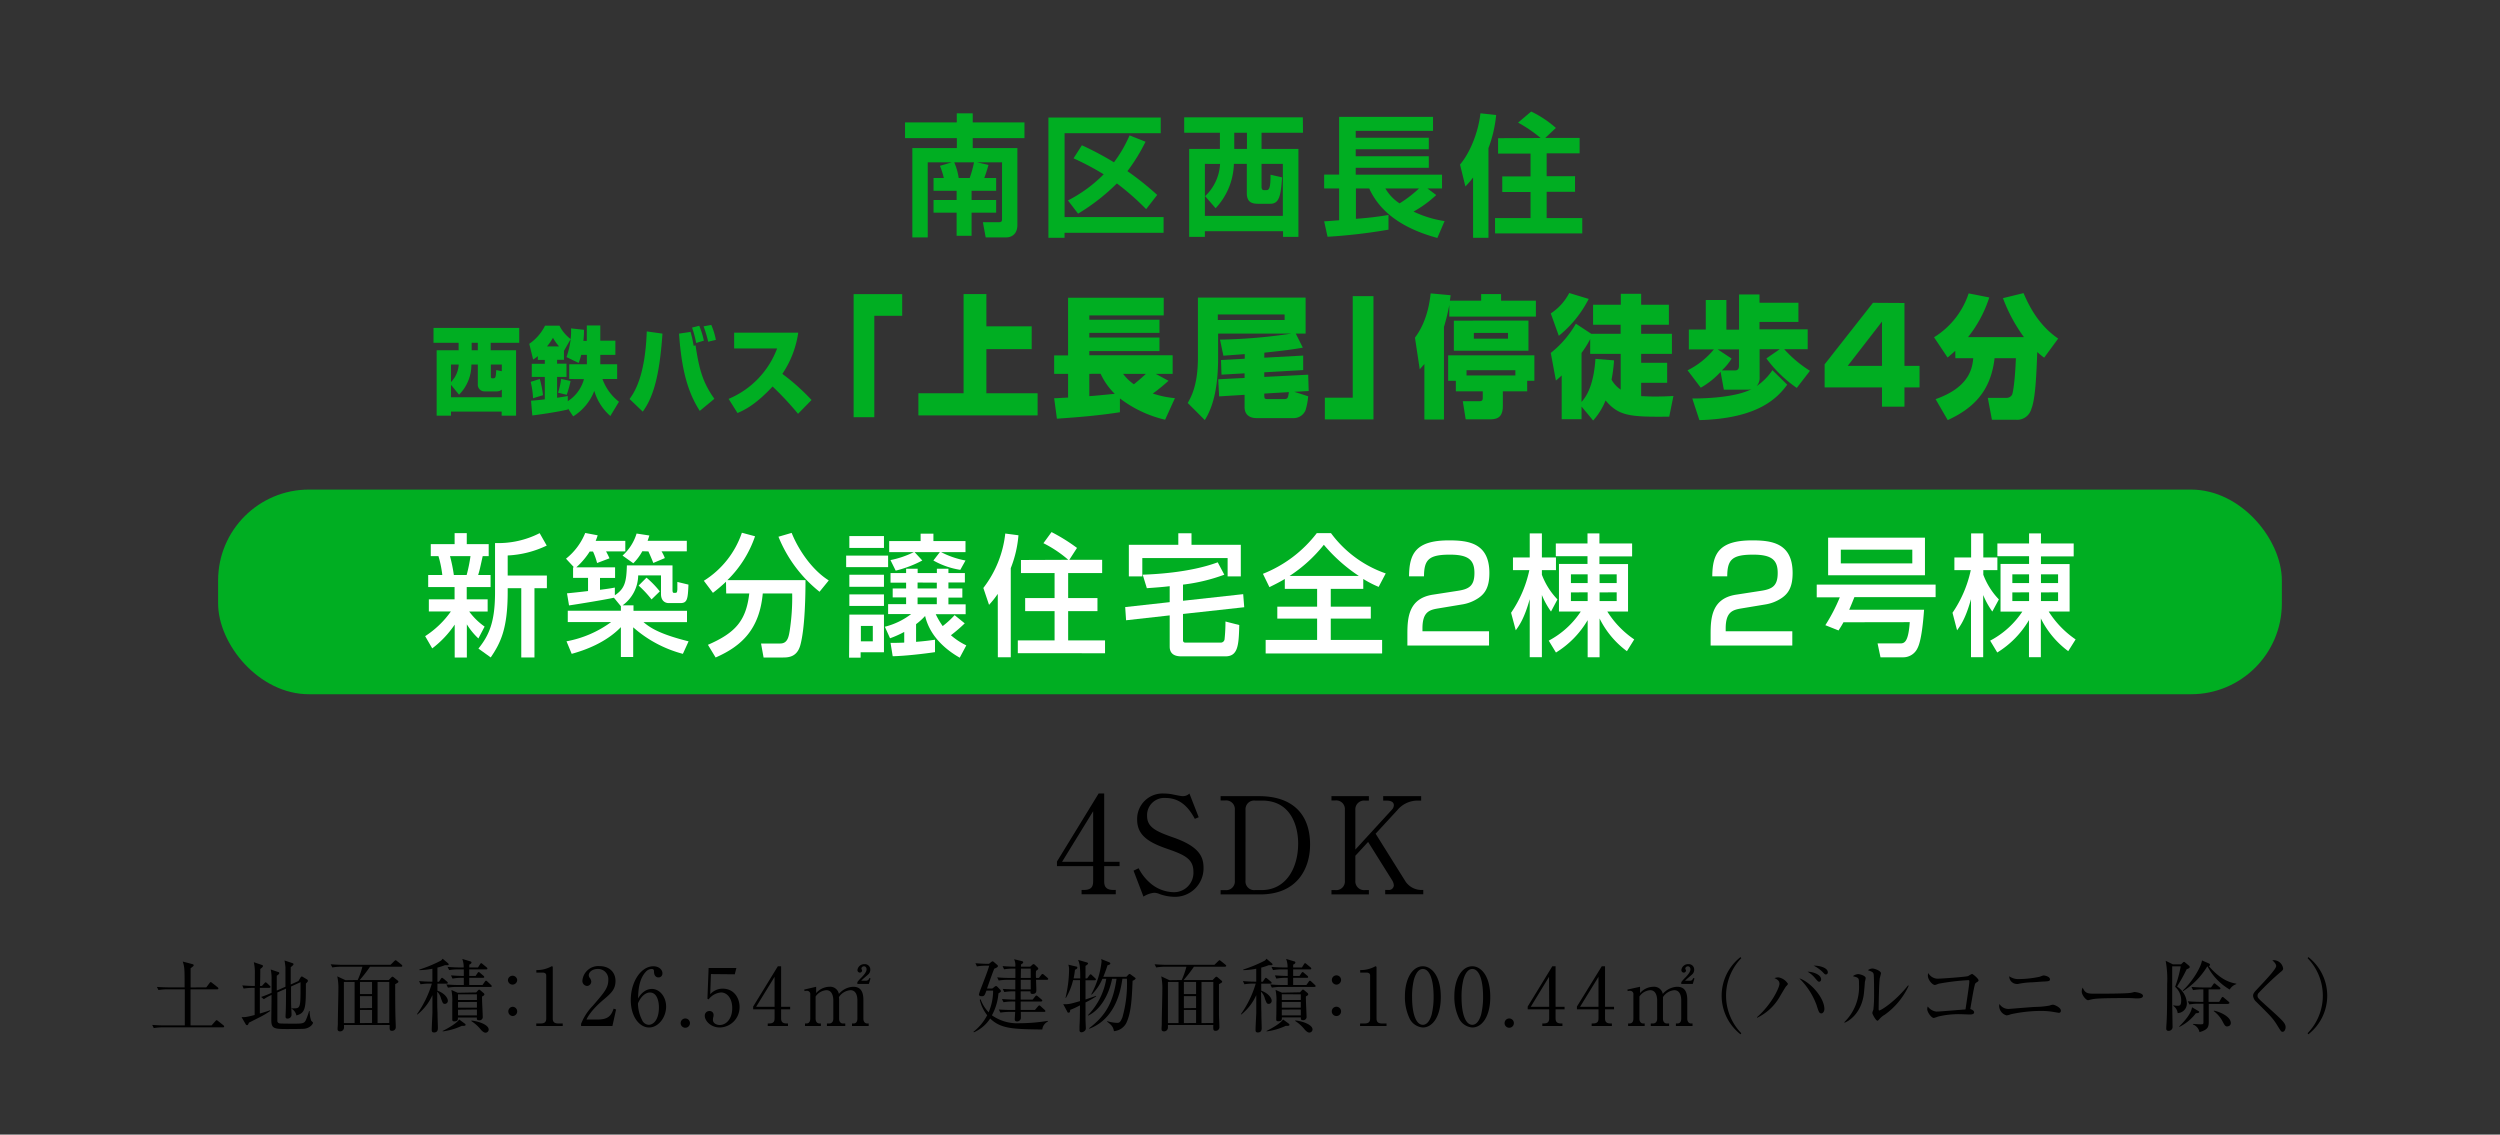 <svg xmlns="http://www.w3.org/2000/svg" width="650" height="295" viewBox="0 0 650 295"><rect x="0" y="0" width="650" height="295" fill="#333333" stroke="none"/><defs><style>.cls-1{fill:#00ae22;}.cls-2{fill:#fff;}</style></defs><title>joho_matome</title><g id="レイヤー_3" data-name="レイヤー 3"><path class="cls-1" d="M112.71,85.26H135v3.86h-7.42v1.95h6.6v17h-3.75v-1.06H117.26v1.06h-3.73v-17h5.71V89.12h-6.53Zm4.55,14.79v3.24h13.21v-2a2,2,0,0,1-1.27.47h-3.27a1.74,1.74,0,0,1-1.7-1.88V94.78h-1.67a11,11,0,0,1-3.21,7.84Zm0-5.27v4.55a7,7,0,0,0,2-4.55Zm5.37-5.66v1.95h1.6V89.12Zm7.84,7.39V94.78h-2.85v2.85c0,.49,0,.74.4.74.76,0,.9,0,1-2.15Z"/><path class="cls-1" d="M147.66,106.19v.27c-2.59.66-8,1.41-9.26,1.56l-.33-3.84c1-.07,1.93-.15,3.58-.35V98h-3.39V94.58h3.39v-1h-1.82v-1a6.15,6.15,0,0,1-1.22.89l-1-4.08a12.33,12.33,0,0,0,4.1-4.72h3.75a9.79,9.79,0,0,0,2.9,3.48,15.63,15.63,0,0,0,.11-2.77l3.37.37c0,.72,0,1.41-.16,2.87h.89V84.62h3.51v3.95H160v3.69h-3.92v1.66c0,.32,0,.59,0,.79h4.38v3.83h-3.82a13,13,0,0,0,4.29,5.91l-2.24,3.71a13.8,13.8,0,0,1-4.17-6.53,13.6,13.6,0,0,1-5.49,6.63Zm-7.31-7.65a27,27,0,0,1,.83,4.21l-2.59.79a21.48,21.48,0,0,0-.62-4.26Zm5-8.48a13.35,13.35,0,0,1-1.58-2.23,15,15,0,0,1-1.55,2.23ZM148,98.54V94.71h4.59c0-.27,0-.37,0-.57V92.26h-1.48a15.86,15.86,0,0,1-.66,2.1l-3.16-1.51a21.57,21.57,0,0,0,1.09-4.7l-1.75,3.07v2.33h-1.79v1h2.45V98h-2.45v5.42c1.37-.2,2-.32,2.78-.45l0,1.34a9.81,9.81,0,0,0,4.21-5.74Zm.35.52a28.46,28.46,0,0,1-1,3.59l-2.26-.55a17.63,17.63,0,0,0,.8-3.58Z"/><path class="cls-1" d="M163.69,103.74c1.1-1.56,4.05-5.59,4.47-17.57l4.08.57c-.8,11.73-2.59,16.75-5.12,20.29ZM179.54,86.3a28.51,28.51,0,0,1,.8,3.61l.5-.12c.92,6.08,1.83,9.62,4.9,13.9l-3.8,3.14c-2.89-4.5-4.71-10.09-5.39-20.09ZM181,89.17a27.44,27.44,0,0,0-1.06-4l1.86-.47A20.13,20.13,0,0,1,183,88.57Zm3.13-.32a31.79,31.79,0,0,0-1.2-4l2-.37a18.27,18.27,0,0,1,1.2,3.89Z"/><path class="cls-1" d="M189.44,103.71A22.91,22.91,0,0,0,202.05,90.6H190.88V86.5h16.66a25.72,25.72,0,0,1-4.13,10.71A55.32,55.32,0,0,1,211,104l-3.51,3.59a79.22,79.22,0,0,0-6.62-7.1c-4.52,4.87-7.47,6.18-9.12,6.9Z"/><path class="cls-1" d="M234.57,82.1h-7.25v26.37h-5.38v-32h12.63Z"/><path class="cls-1" d="M256.46,76.45v8.39h11.78v5.93H256.46v11.47h13.32V108h-31v-5.75h11.75V76.45Z"/><path class="cls-1" d="M274.08,103.54c.88,0,2.48-.14,3.62-.17V97.2h-3.62V92.41h3.62v-15h24.87V82H283.22v1.13h18.24v3.42H283.22v1.2h18.24v3.52H283.22v1.1h21.67V97.2h-4.41L303.81,99a45.84,45.84,0,0,1-4.08,3.32,25.45,25.45,0,0,0,5.75,1.2l-2.55,5.61a30.93,30.93,0,0,1-11.75-5.54v3.59c-5.45.86-10.9,1.3-16.38,1.68Zm9.14-6.34V103c1.47-.1,3.56-.3,6.62-.61a17.43,17.43,0,0,1-3.68-5.21Zm8.78,0a12,12,0,0,0,2.81,2.71c.65-.51,2.08-1.71,3.13-2.71Z"/><path class="cls-1" d="M328.71,93l10.12-.55v3.77l-10.12.58V98l11.42-.58.13,4.24-3.75.21,3.62,1.16a18,18,0,0,1-.68,3.6,3.35,3.35,0,0,1-3,2.08h-9.72c-2.16,0-3.14-1.19-3.14-2.84v-3.22l-6.62.41-.23-4.45,6.85-.34V97.07l-6,.34-.13-3.8,6.17-.34v-1.2l-5.55.41-.88-4.18a138.32,138.32,0,0,0,18.61-1.57h-19.1v6.19c0,7-1,12.37-3.46,16.3l-4.44-4.45c.88-1.54,2.65-4.62,2.65-11.81V77.38h28v9.35H336.9l1.83,3.66c-2.48.45-5.09.79-10,1.3ZM334,81.76H316.63V83.2H334Zm-.1,22c1,0,1-.47,1.21-1.81l-6.4.38c0,1.26,0,1.43.85,1.43Z"/><path class="cls-1" d="M357.1,109.05H344.46V103.4h7.25V77h5.39Z"/><path class="cls-1" d="M370.34,94.64c-.49.58-.68.78-1.21,1.37l-1.24-8.22c3.1-4.14,3.82-9.08,4.08-11.51l5.19.48c0,.21-.16,1.17-.19,1.41h8.13V76.45h5.18v1.72h9.05v4.14H376.81v-3A52.81,52.81,0,0,1,375.43,85v24.07h-5.09ZM397.07,99v2.74h-6.33v3.83c0,3.26-1.83,3.46-3.59,3.46h-6.07l-.75-4.72h4.37c.69,0,.82-.35.82-.89v-1.68h-7V99h-2V92.38h22.42V99Zm.33-15.65v7.84H378V83.37ZM394,96.25h-12.7v1.37H394ZM383.2,86.56v1.5h8.88v-1.5Z"/><path class="cls-1" d="M403.2,81.49A14.09,14.09,0,0,0,408,76.18l5.06,1.54a29.48,29.48,0,0,1-7.77,9.59Zm8,24.21V109h-5.16V97.62c-.58.54-.91.82-1.5,1.33l-1.34-7.19a26.28,26.28,0,0,0,6.53-7.6l4,2.63h7.63V84.43H414.2v-5.2h7.21V76.39h5.29v2.84h7.21v5.2H426.7v2.36h8V92h-8v2.33h6.76v5.2H426.7V103c.65,0,1.8.1,3.53.1,2.09,0,3.49-.07,4.86-.14L434,108.33c-10.31.11-13.12-.17-16.55-4.21a17.56,17.56,0,0,1-3.23,5.21Zm8.45-12a38,38,0,0,1-.65,5,7.55,7.55,0,0,0,2.38,2.6V92h-7.93V88.16a25.72,25.72,0,0,1-2.25,3.6V104.5c1.21-1.37,3.13-4.08,3.62-11.2Z"/><path class="cls-1" d="M440,103.61c2.09,0,10.81-.07,15.41-2.43a3.21,3.21,0,0,1-1,.13H448.2l-.85-4.62a21,21,0,0,1-5.15,4.11l-3.43-4.52a21,21,0,0,0,6.85-5.44H439.1V85.67h4.4V78h5.36v7.71h3.29V76.56h5.32v2.15h10.12v5H457.47v1.92H470v5.17h-6.1a31.45,31.45,0,0,0,6.69,5.61l-3.43,4.45a33.6,33.6,0,0,1-7.9-7.67l3.46-2.39h-5.22V98a3.23,3.23,0,0,1-.78,2.39,15.23,15.23,0,0,0,4.11-4.14l3.85,3.77c-2.41,3.22-7.24,8.8-22.84,9.21Zm10.22-10.38a15.16,15.16,0,0,1-2.55,3.08h3.46c1,0,1-.92,1-1.23V90.84H446.6Z"/><path class="cls-1" d="M495.16,78.78V95.12h3.92v5.61h-3.92v5h-5.84v-5H474.4v-6l12.57-16Zm-5.84,4.83-8.91,11.51h8.91Z"/><path class="cls-1" d="M508.37,91.21c-.78.72-1.27,1.13-2,1.75l-3.52-5.27a21.18,21.18,0,0,0,9-11.41l5.36,1.06a32.33,32.33,0,0,1-5.52,10.31h14.53a42,42,0,0,1-5.45-10.13l5.35-1.31c1.73,4.08,4.31,8.6,9,11.82L531.48,93a22.66,22.66,0,0,1-1.79-1.47c-.23,5.82-.46,12.15-1.54,14.79a3.84,3.84,0,0,1-4.14,2.81H517.9l-1.07-5.69h4.83a1.64,1.64,0,0,0,1.47-.79c.26-.54.78-3.63,1-9.51h-5.54c-1,8.59-5.49,13-12.18,16.09l-3.16-5.45c8.55-3,9.56-7.8,9.79-10.64h-4.64Z"/><rect class="cls-1" x="56.71" y="127.29" width="536.57" height="53.21" rx="23.62"/><path class="cls-1" d="M247.48,42.2h-6.27V61.73h-4V38.49h11.57V35.91H235.31V31.83h13.45V29.46h4.15v2.37h13.45v4.08H252.91v2.58h11.61v20c0,2.58-1.75,3.23-2.84,3.23h-5.4l-.73-3.95h4.22c.56,0,.76-.27.76-.68V42.2H254l3,.68c-.2.76-.63,2.2-1.09,3.4H259v3.33h-6.39V52H259v3.3h-6.39v6h-3.89v-6h-6V52h6V49.61h-6V46.28h2.67a20.39,20.39,0,0,0-1-3.16Zm4.64,4.08a27.24,27.24,0,0,0,1.12-4.08H248.1a16,16,0,0,1,1.16,4.08Z"/><path class="cls-1" d="M272.59,30.56h29.2v4.08h-25v21.8h25.74v4.09H276.78v1.3h-4.19Zm5.08,21.56a36.6,36.6,0,0,0,9.29-6.8,68.56,68.56,0,0,0-7.84-4.15l2.17-3.4a81.65,81.65,0,0,1,8.34,4.43,34,34,0,0,0,4.06-7l4.15,1.65a47.33,47.33,0,0,1-4.71,7.65,77,77,0,0,1,7.74,6.18L298,54.38a67.73,67.73,0,0,0-7.61-6.69,52.49,52.49,0,0,1-10.09,7.86Z"/><path class="cls-1" d="M338.78,34.51H328v4.22h9.59V61.59h-4V60.12H313.27v1.47h-4.09V38.73h8V34.51h-9.29v-4h30.85Zm-25.51,8.1V56.13h20.27V42.61H328v6c0,.44.19.82.56.82h.72c.73,0,1.06-.58,1.06-4l3,.68c-.33,5.09-.86,6.87-3.07,6.87h-3.1c-1.51,0-3-.27-3-2.75V42.61h-3.36a17.53,17.53,0,0,1-4.75,11.53L313.33,51a12.41,12.41,0,0,0,3.89-8.37Zm7.64-8.1v4.22h3.3V34.51Z"/><path class="cls-1" d="M344.28,57.54c.56,0,3.3-.24,3.89-.27V49h-3.89V45.39h3.89v-15h24.42v3.64h-20.1v1.78h19v3h-19v1.82h19v3h-19v1.79h22.44V49h-3.79l2.28,1.71a29.79,29.79,0,0,1-5.9,4.3,28.3,28.3,0,0,0,8.07,2.47l-1.88,4.39C366.86,60,359.38,56.48,356,49h-3.46v7.89a84.26,84.26,0,0,0,8.47-1v3.82a143.81,143.81,0,0,1-15.85,1.85ZM360.2,49a11.48,11.48,0,0,0,3.69,3.88A31.68,31.68,0,0,0,368.94,49Z"/><path class="cls-1" d="M383,46.14a20.22,20.22,0,0,1-2,2.34l-1.39-5.7c2.61-3.06,4.75-8.38,5.31-13.32l4.08.44a33.47,33.47,0,0,1-2,8.62V61.83h-4Zm17.57-10.26a35.57,35.57,0,0,0-5.87-4L398.11,29a27.88,27.88,0,0,1,6.42,4.26l-2.77,2.61h8.94v4h-8.57v5.94h7.38v4.05h-7.38v6.83h9.26v4H388.71v-4h9.23V49.92h-7.35V45.87h7.35V39.93H389.5v-4Z"/><path d="M285.65,206.3h1.44v17.77h4v1.12h-4v4.06c0,1.54.77,2.14,2.45,2.14h.56v1.12h-8.89v-1.12h.56c1.64,0,2.45-.56,2.45-2.14v-4.06h-9.41V224Zm-1.43,4.62-8.08,13.15h8.08Z"/><path d="M305.28,233.17a11.76,11.76,0,0,1-3.74-.7,3.85,3.85,0,0,0-1.44-.35,6.24,6.24,0,0,0-2.8,1l-2.58-6.75,1.32-.63a12.51,12.51,0,0,0,2.77,3.64,9.62,9.62,0,0,0,6.3,2.59,5.05,5.05,0,0,0,5.18-5.29c0-3.22-2.07-4.34-6.51-5.88-4.94-1.68-8.12-3.49-8.12-7.69a6.6,6.6,0,0,1,7-6.79,11.54,11.54,0,0,1,2.49.28c.38.07,1.82.38,2.1.38a2.44,2.44,0,0,0,2-.66l2.41,6.16-1,.42c-1.12-2-3.15-5.43-7.63-5.43a4.47,4.47,0,0,0-4.79,4.62c0,2.91,2.1,4,6.68,5.6,6.68,2.31,8,4.9,8,7.94A7.41,7.41,0,0,1,305.28,233.17Z"/><path d="M317.36,207h10c8.18,0,13.26,4.2,13.26,12.6,0,6-3.15,12.95-13,12.95H317.36v-1.12h1.18a2.26,2.26,0,0,0,2.52-2.42V210.53a2.26,2.26,0,0,0-2.52-2.41h-1.18Zm6.47,22a2.25,2.25,0,0,0,2.48,2.42H328c6.33,0,9.52-5.67,9.52-12.11,0-4.44-1.82-11.16-9.38-11.16h-1.82a2.24,2.24,0,0,0-2.48,2.41Z"/><path d="M357.66,216.76l7.77,12.42a5,5,0,0,0,4.13,2.21h.49v1.12h-9.9v-1.12H361a1.28,1.28,0,0,0,1.4-1.16,2.84,2.84,0,0,0-.49-1.43l-6.2-9.9-3.32,3.6V229a2.28,2.28,0,0,0,2.52,2.42h1v1.12h-9.73v-1.12h1a2.25,2.25,0,0,0,2.49-2.42V210.53a2.25,2.25,0,0,0-2.49-2.41h-1V207h9.73v1.16h-1a2.27,2.27,0,0,0-2.52,2.41v10.32l9.55-10.42a1.75,1.75,0,0,0,.46-1.12c0-1-1.09-1.19-1.86-1.19h-.91V207h9.87v1.16h-.63a6.85,6.85,0,0,0-5.6,2.52Z"/><path d="M53.63,256.72l.85-1.12c.12-.16.18-.25.31-.25s.14.05.39.23l1.39,1.1a.46.46,0,0,1,.21.33c0,.19-.19.21-.33.21H49.54c0,.68,0,3.67,0,4.27,0,.21,0,4.52,0,5.12H55l1-1.12c.15-.16.21-.24.31-.24s.19.06.4.22l1.37,1.1a.47.47,0,0,1,.2.31c0,.19-.18.23-.31.23H42.43a14.51,14.51,0,0,0-2.45.19l-.41-.83c1.39.12,2.8.14,3.19.14h5.29c0-.18,0-4.58,0-5.06v-4.33H43.65a14.51,14.51,0,0,0-2.45.19l-.41-.81c1.39.1,2.8.12,3.19.12H48C48,252,48,251.48,47.51,250l2.51.67c.21.06.33.1.33.29a.36.36,0,0,1-.19.31,6.28,6.28,0,0,1-.6.47c0,1.68,0,3.34,0,5Z"/><path d="M70,256.85H67.56v6.67c1.68-.49,2.16-.68,2.64-.85l.08.17a21.94,21.94,0,0,1-3,1.76l-2.55,1.29c-.18.43-.27.66-.51.66a.46.46,0,0,1-.34-.25l-1.07-1.84c.7,0,1,.08,3.4-.56,0-.71,0-3.86,0-4.5v-2.55h-.42a14.66,14.66,0,0,0-2.45.18L63,256.2c1.22.11,2.47.15,3.26.15,0-1,0-2.07,0-3.11a12.39,12.39,0,0,0-.27-3.07l2.09.71c.1,0,.29.12.29.31s-.41.56-.7.74c0,1.45,0,2.16-.07,4.42h.5l.62-.68c.19-.21.25-.27.36-.27s.24.14.35.22l.72.69c.11.1.19.18.19.31S70.11,256.85,70,256.85Zm9.27,10.61c-.48.09-4.15.09-4.73.09-3.4,0-4-.17-4-2.43,0-.81.06-4.37.06-5.1,0-.21,0-1.14,0-1.33a11.1,11.1,0,0,0-2,1.1l-.71-.58a28.87,28.87,0,0,0,2.72-1.08v-3.67a10.28,10.28,0,0,0-.23-2.4l1.93.66c.15,0,.31.13.31.29s-.16.33-.66.69c0,.62,0,3.31,0,3.85l2.26-1c0-2.08,0-3.55,0-5a16.21,16.21,0,0,0-.25-1.83l2,.67c.2.06.35.16.35.31s-.29.43-.73.77c0,1.86,0,2.13,0,4.5l2-.9.5-.83c.11-.16.21-.35.35-.35a.79.79,0,0,1,.4.17l1,.6a.42.42,0,0,1,.21.33c0,.25-.23.46-.52.73,0,6.22,0,7.65-2.47,8.29a2.6,2.6,0,0,0-1.24-1.74v-.1a4.64,4.64,0,0,0,.64,0c1.45,0,1.68-.19,1.68-4.56,0-1.41,0-1.64,0-2.24l-2.47,1.12c0,3,0,5,.07,5.59,0,.27.06,1.5.06,1.75a1,1,0,0,1-1.06,1c-.29,0-.5-.1-.5-.54,0-.22.06-1.28.06-1.49.05-1.33.05-2.11.07-5.76l-2.26,1c0,.83,0,7.2,0,7.45a.69.69,0,0,0,.5.58c.26.08,3.23.08,3.62.08,2.14,0,2.78,0,3.22-.77a17.7,17.7,0,0,0,.91-2.51h.15a7.32,7.32,0,0,0,.39,2.47c.12.21.48.4.48.6S80.81,267.19,79.26,267.46Z"/><path d="M93,254.81a20.62,20.62,0,0,0,1.22-3.46H88.84a13.88,13.88,0,0,0-2.44.19l-.42-.83c1.06.08,2.12.14,3.19.14h12.36l.91-.89a1.35,1.35,0,0,1,.4-.31c.1,0,.19.06.39.23l1.16.93a.47.47,0,0,1,.21.31c0,.21-.21.23-.33.23H96.2a36.11,36.11,0,0,1-2.67,3.46h7.55l.58-.6c.2-.2.27-.27.39-.27a.88.88,0,0,1,.37.21l1,.81a.39.39,0,0,1,.16.27c0,.19-.08.25-.83.66,0,2.35,0,5.31.05,7.66,0,1,.1,2.5.1,3.46a.93.93,0,0,1-1,1c-.62,0-.62-.33-.58-1.51H89.44c0,.08,0,.56,0,.66a1,1,0,0,1-1,1c-.67,0-.67-.46-.67-.65s.07-1.1.07-1.26c0-2.26.14-7,.14-9a14.47,14.47,0,0,0-.29-3.4l2.14,1Zm-3.59.5V266H92.2V255.31Zm7.32,3.15v-3.15H93.59v3.15Zm0,3.63V259H93.59v3.13Zm0,3.88v-3.38H93.59V266Zm4.48,0V255.31H98.17V266Z"/><path d="M108.42,263.67a26.89,26.89,0,0,0,3.86-7.94h-.48a15.58,15.58,0,0,0-2.45.18l-.39-.83c1.18.11,2.38.15,3.46.15,0-1,0-2.47,0-3.36a19.71,19.71,0,0,1-3.38.37v-.16a34.87,34.87,0,0,0,5.6-2.32,1.62,1.62,0,0,0,.44-.5l1.43,1.2a.37.37,0,0,1,.14.29c0,.21-.21.21-.39.21l-.6,0a18.8,18.8,0,0,1-1.93.62c0,.95,0,2.86,0,3.67h.39l.5-.75c.08-.12.19-.27.31-.27s.29.15.4.23l.89.75a.45.45,0,0,1,.2.33c0,.21-.2.21-.31.21h-2.38c0,.39,0,1.32,0,1.82,2,.73,2.71,2,2.71,2.62a.79.79,0,0,1-.76.82c-.5,0-.56-.2-1-1.36a3.77,3.77,0,0,0-1-1.81c0,3.61,0,4,.08,5.6,0,1.41.09,3.05.09,3.8,0,.37,0,1.2-1,1.2-.54,0-.6-.31-.6-.71,0-.68.16-3.73.18-4.35,0-2,0-2.84,0-4.65a13.55,13.55,0,0,1-3.92,5.06Zm6.66,4.38c1.45-.71,3.79-2.08,4.29-3l1.49,1.1a.35.35,0,0,1,.19.31c0,.29-.48.27-1,.27a16.42,16.42,0,0,1-4.93,1.43Zm9.2-16.51.52-.83c.11-.17.21-.29.31-.29s.27.14.4.25l1,.83a.42.42,0,0,1,.21.33c0,.19-.16.21-.31.21H122v1.7h1.66l.5-.75c.08-.12.17-.25.31-.25s.25.13.37.23l.85.73a.43.43,0,0,1,.21.33c0,.18-.19.2-.31.2H122v1.87h3.45l.6-.85c.1-.17.23-.27.33-.27s.25.13.37.25l.89.83a.51.51,0,0,1,.21.33c0,.21-.16.21-.31.21h-8.63a13.74,13.74,0,0,0-2.44.19l-.42-.83c1.06.08,2.14.14,3.2.14h1.34v-1.87h-.49a13.16,13.16,0,0,0-2.45.21l-.39-.83c.62,0,1.53.13,3.33.13,0-.81,0-1.31,0-1.7h-1.37a14.37,14.37,0,0,0-2.44.18l-.42-.83c1.52.13,2.84.15,3.2.15h1a6,6,0,0,0-.37-2.22l2.11.64a.31.31,0,0,1,.29.31c0,.27-.47.5-.58.54v.73Zm-.47,6.49.47-.52c.09-.08.21-.21.29-.21s.25.13.34.19l.8.68a.52.52,0,0,1,.23.38c0,.21-.25.37-.6.54a7.23,7.23,0,0,0,0,.76c0,.71.17,3.8.17,4.42a.86.86,0,0,1-1,1c-.54,0-.54-.27-.52-.71h-4.93c0,.48.06,1-.93,1-.36,0-.54-.1-.54-.47,0,0,0-.21,0-.5,0-.77,0-3,0-3.92a13.3,13.3,0,0,0-.23-3.28l1.64.73Zm-4.73.5V260H124v-1.47Zm0,2V262H124V260.5Zm0,2V264H124v-1.53Zm3.48,2.82c1.87.16,4.5,1.1,4.5,2.34a.83.83,0,0,1-.83.81c-.47,0-1-.52-1.3-.91a10.57,10.57,0,0,0-2.37-2.1Z"/><path d="M134.47,254.79a1.22,1.22,0,0,1-1.21,1.21,1.21,1.21,0,0,1-1.2-1.21,1.21,1.21,0,0,1,2.41,0Zm0,8.17a1.21,1.21,0,0,1-1.21,1.21,1.21,1.21,0,0,1,0-2.41A1.21,1.21,0,0,1,134.47,263Z"/><path d="M139.43,266.1h1.14c1.07,0,1.45-.42,1.45-1.27V253.61c0-.64-.6-.74-1-.74h-1.57v-.65h.37a7.9,7.9,0,0,0,3.38-.87.63.63,0,0,1,.29-.12c.19,0,.23.12.23.29v13.31c0,.89.43,1.27,1.45,1.27h1.14v.66h-6.88Z"/><path d="M159.23,266.76h-8.15v-.56a14.13,14.13,0,0,1,3-4.65c3.05-3.52,4.08-4.7,4.08-6.78a2.66,2.66,0,0,0-2.75-2.84c-1.46,0-2.33.87-2.33,1.62a1.13,1.13,0,0,0,.21.64,1.82,1.82,0,0,1,.44,1,1.15,1.15,0,0,1-1.12,1.16,1.3,1.3,0,0,1-1.18-1.45,4.15,4.15,0,0,1,4.45-3.71c2.57,0,4.15,1.62,4.15,3.85s-1.2,3.24-3.07,4.84c-.7.58-3.44,2.92-4.48,5.2h2.86c2.91,0,3.59-1.12,4.21-2.84l.63.23Z"/><path d="M167.67,257.66a3.52,3.52,0,0,1,1.81-.54c2.05,0,3.71,2.07,3.71,4.58,0,2.88-2.05,5.45-4.44,5.45S164,264.48,164,260c0-4.79,2.7-8.77,5.87-8.77,1.39,0,2.36.83,2.36,1.82a1,1,0,0,1-1.05,1.08c-.42,0-1.1-.27-1.14-1.45,0-.46-.07-.75-.63-.75a2.1,2.1,0,0,0-1.51.75c-1.85,2-1.95,5.08-2,6.95A5.09,5.09,0,0,1,167.67,257.66Zm-.68,7.67a2,2,0,0,0,1.68,1.12c1.1,0,2.65-1.14,2.65-4.56,0-.94-.23-3.84-2.36-3.84-.79,0-2.12.58-3.09,2.82A9.89,9.89,0,0,0,167,265.33Z"/><path d="M179.39,266a1.21,1.21,0,1,1-1.2-1.2A1.22,1.22,0,0,1,179.39,266Z"/><path d="M184.84,253.26l-.18,5.23a4.37,4.37,0,0,1,3.21-1.44c3,0,4.42,2.47,4.42,4.75a5.27,5.27,0,0,1-5.12,5.35c-2.37,0-3.92-1.76-3.92-3a1.17,1.17,0,0,1,1.2-1.28,1,1,0,0,1,1.08,1.08,2,2,0,0,1-.11.62,3.26,3.26,0,0,0-.06.58c0,.89.94,1.35,1.77,1.35,1.68,0,3.25-1.6,3.25-4.38,0-2.63-1.39-4.08-2.9-4.08a4.5,4.5,0,0,0-3.24,1.8l-.31-.16.31-8h7.22l-.42,1.64Z"/><path d="M202.24,251.23h.85v10.53h2.35v.67h-2.35v2.4c0,.91.46,1.27,1.46,1.27h.33v.66h-5.27v-.66h.33c1,0,1.45-.34,1.45-1.27v-2.4h-5.57v-.73Zm-.85,2.74-4.79,7.79h4.79Z"/><path d="M212.2,256.56v1.64a4.67,4.67,0,0,1,3.42-1.64,2.3,2.3,0,0,1,2.49,1.86,5.16,5.16,0,0,1,3.71-1.86c1.83,0,2.66,1.1,2.66,3.4v4.89c0,.79.41,1.25,1,1.25h.38v.66h-4.34v-.66h.4c.72,0,1-.56,1-1.25v-4.77c0-.58-.08-2.63-1.8-2.63a3.92,3.92,0,0,0-3,1.8,4.64,4.64,0,0,1,.05.71v4.89c0,.87.47,1.25,1,1.25h.6v.66h-4.77v-.66h.61c.58,0,1.05-.4,1.05-1.25v-4.77c0-.43-.06-2.63-1.8-2.63a3.68,3.68,0,0,0-2.8,1.64v5.76c0,.87.48,1.25,1,1.25h.37v.66H209.3v-.66h.37c.62,0,1-.44,1-1.25v-6.24a.86.86,0,0,0-.85-1,1.93,1.93,0,0,0-.63.08l-.1-.4Zm10.72-1.23a12.43,12.43,0,0,1,1.2-1.32c.44-.48,1.19-1.29,1.19-2,0-.27-.17-.77-.65-.77a.68.68,0,0,0-.7.56c0,.08.18.45.18.54a.57.57,0,0,1-.58.54.65.65,0,0,1-.62-.71,1.76,1.76,0,0,1,1.83-1.49,1.4,1.4,0,0,1,1.51,1.41,1.66,1.66,0,0,1-.64,1.35c-.23.22-1.52,1.26-1.72,1.55h1.28a.84.84,0,0,0,.81-.7l.33.1-.43,1.43h-3Z"/><path d="M271,267.67c-7.52-.1-10.76-.14-13.56-2.86a9.66,9.66,0,0,1-4.23,3.59l-.12-.13a13.18,13.18,0,0,0,3.58-4.31,10.24,10.24,0,0,1-1.93-4l.21-.17a9.35,9.35,0,0,0,2.1,3.4,14.27,14.27,0,0,0,1.16-5.64h-1.74c-.42,1.16-.52,1.47-1.21,1.47-.14,0-.74,0-.74-.47a13.55,13.55,0,0,1,.49-1.47c1.08-2.78,1.93-5,2.18-6h-.74a13.44,13.44,0,0,0-2.45.19l-.39-.83c1.05.08,2.11.15,3.17.15h.37l.54-.44c.19-.14.29-.21.39-.21a.77.77,0,0,1,.36.21l.8.69a.42.42,0,0,1,.21.37c0,.25-.41.43-.95.66-.46,1.16-.73,1.87-1.87,5.14H258l.56-.43a.77.77,0,0,1,.4-.21c.14,0,.24.08.39.23l.64.66a.67.67,0,0,1,.25.44c0,.19-.2.31-.64.58a14.42,14.42,0,0,1-1.7,5.7,11.4,11.4,0,0,0,7.22,2.06,46.42,46.42,0,0,0,7.29-.61l.05.17A2.56,2.56,0,0,0,271,267.67Zm1.23-12.92h-2.86c.08,2.47.08,2.47.08,2.62,0,.41,0,1.05-1,1.05-.56,0-.54-.33-.52-.68h-2.55v2.16h3.11l.63-.79c.14-.17.22-.27.35-.27s.23.1.39.23l.94.78c.1.11.2.23.2.32s-.14.22-.31.22h-5.31l0,2.2h3.7l.78-.91c.17-.19.25-.27.36-.27s.22.08.37.23l1,.91a.48.48,0,0,1,.21.35c0,.13-.12.19-.31.19h-6.08c0,.25.05,1.47,0,1.74a1,1,0,0,1-.91.75c-.66,0-.66-.38-.66-.6s.1-1.58.1-1.89h-1.41a14.61,14.61,0,0,0-2.42.19l-.42-.81c1.62.12,3.15.12,3.19.12h1.08c0-.56,0-1.08,0-2.2h-.62a13.68,13.68,0,0,0-2.42.19l-.42-.81c.62,0,1.78.13,3.48.13v-2.16h-.41a14.9,14.9,0,0,0-2.45.19l-.41-.81c1.49.1,3.07.12,3.27.12l0-2.49H262.1a13.78,13.78,0,0,0-2.43.19l-.41-.83c1.05.1,2.11.15,3.17.15H264l0-2.43h-.49a15.89,15.89,0,0,0-2.45.19l-.39-.83c1.45.12,2.8.14,3.31.14a3.7,3.7,0,0,0-.31-1.93l2,.48c.23.06.36.14.36.33s-.25.37-.58.56v.56h2.4l.52-.45a.59.59,0,0,1,.37-.21c.13,0,.23.1.38.23l.58.56a.62.62,0,0,1,.25.39c0,.17-.17.29-.58.58a9.24,9.24,0,0,0,0,1.83h.74l.6-.77c.13-.17.23-.25.33-.25a.65.65,0,0,1,.4.21l.89.76c.1.11.21.21.21.31S272.42,254.75,272.22,254.75Zm-4.25,0h-2.58l0,2.49H268Zm0-2.92h-2.53l-.05,2.43H268Z"/><path d="M282.23,260.64c0,2.51,0,2.95,0,4.15,0,.73.08,1.89.08,2.61s-.89,1-1.08,1c-.46,0-.56-.27-.56-.58,0-.09,0-.85,0-1,.09-1.55.09-2.11.13-5.43a22.32,22.32,0,0,1-2.55,1.18c0,.37-.07.73-.4.73s-.35-.23-.41-.36l-1-1.86c1.29.06,1.64,0,4.36-.79,0-1.83,0-3.88,0-5.46H279a16.45,16.45,0,0,1-1.84,4.59l-.13,0a33,33,0,0,0,.93-7.2,3.74,3.74,0,0,0-.2-1.41l2,.48c.16,0,.35.08.35.31s-.29.41-.62.54a21.46,21.46,0,0,1-.35,2.24h1.72c0-2.93-.11-3.78-.56-4.81l2.28.66c.12,0,.31.14.31.29s-.35.44-.66.6c0,.44,0,2.63,0,3.26h.42l.58-.79c.1-.13.21-.27.31-.27a.6.6,0,0,1,.37.23l.83.79a.45.45,0,0,1,.19.31c0,.18-.19.22-.31.22h-2.39c0,1.33,0,3.65,0,5,.42-.14,2.35-.81,2.72-.95l.06.14A23.84,23.84,0,0,1,282.23,260.64ZM294.47,255c-.17,4.34-.33,8.28-1.64,11a4,4,0,0,1-3.21,2.1c-.15-.94-.48-1.52-1.76-2.45l.06-.15a8.94,8.94,0,0,0,2.51.44c.49,0,.83,0,1.41-1.47a32.28,32.28,0,0,0,1.16-10h-1.18c-.61,4.69-2.6,10.72-8.59,13l-.06-.14c4.39-3.3,6.26-6.8,7.13-12.84h-1.16c-.85,4.38-3.19,8.15-6.2,9.56l-.06-.12a17.71,17.71,0,0,0,4.75-9.44h-1a13.14,13.14,0,0,1-2.8,4.13l-.1-.11a23.11,23.11,0,0,0,2.67-8.46,2.49,2.49,0,0,0-.1-.7l2.07.83c.21.08.31.21.31.33,0,.27-.39.37-.72.46-.54,1.66-.89,2.5-1.1,3h6l.5-.52c.12-.14.23-.22.31-.22a.87.87,0,0,1,.37.18l1,.73c.14.1.22.17.22.29C295.17,254.69,294.7,254.92,294.47,255Z"/><path d="M307.25,254.81a22.58,22.58,0,0,0,1.22-3.46h-5.41a14,14,0,0,0-2.45.19l-.41-.83c1.05.08,2.11.14,3.19.14h12.36l.91-.89c.17-.16.33-.31.4-.31s.18.06.39.23l1.16.93c.08.07.21.19.21.31s-.21.23-.33.23h-8.07a36.1,36.1,0,0,1-2.68,3.46h7.55l.58-.6c.21-.2.27-.27.4-.27a.88.88,0,0,1,.37.21l.95.81a.38.38,0,0,1,.17.27c0,.19-.08.25-.83.66,0,2.35,0,5.31,0,7.66,0,1,.11,2.5.11,3.46a.93.93,0,0,1-1,1c-.62,0-.62-.33-.58-1.51h-11.8c0,.08,0,.56,0,.66a1,1,0,0,1-1,1c-.66,0-.66-.46-.66-.65s.06-1.1.06-1.26c0-2.26.15-7,.15-9a14.47,14.47,0,0,0-.29-3.4l2.13,1Zm-3.59.5V266h2.76V255.31Zm7.32,3.15v-3.15h-3.17v3.15Zm0,3.63V259h-3.17v3.13Zm0,3.88v-3.38h-3.17V266Zm4.48,0V255.31h-3.07V266Z"/><path d="M322.64,263.67a26.86,26.86,0,0,0,3.85-7.94H326a15.51,15.51,0,0,0-2.45.18l-.39-.83c1.18.11,2.38.15,3.46.15,0-1,0-2.47,0-3.36a19.82,19.82,0,0,1-3.38.37v-.16a35.25,35.25,0,0,0,5.6-2.32,1.43,1.43,0,0,0,.43-.5l1.43,1.2a.35.35,0,0,1,.15.29c0,.21-.21.21-.4.21l-.6,0a17.23,17.23,0,0,1-1.93.62c0,.95,0,2.86,0,3.67h.4l.5-.75c.08-.12.18-.27.31-.27s.29.15.39.23l.89.75a.43.43,0,0,1,.21.33c0,.21-.21.21-.31.21h-2.39c0,.39,0,1.32,0,1.82,2,.73,2.72,2,2.72,2.62a.79.79,0,0,1-.77.82c-.49,0-.56-.2-1-1.36a3.78,3.78,0,0,0-1-1.81c.05,3.61.05,4,.09,5.6,0,1.41.08,3.05.08,3.8,0,.37,0,1.2-1,1.2-.54,0-.6-.31-.6-.71,0-.68.17-3.73.19-4.35,0-2,0-2.84,0-4.65a13.55,13.55,0,0,1-3.92,5.06Zm6.65,4.38c1.45-.71,3.8-2.08,4.3-3l1.49,1.1a.36.36,0,0,1,.18.31c0,.29-.47.27-1,.27a16.47,16.47,0,0,1-4.94,1.43Zm9.21-16.51.52-.83c.1-.17.21-.29.31-.29s.27.14.39.25l1,.83a.44.44,0,0,1,.21.33c0,.19-.17.21-.31.21h-4.4v1.7h1.66l.5-.75c.08-.12.16-.25.31-.25s.25.13.37.23l.85.73a.43.43,0,0,1,.21.33c0,.18-.19.2-.31.2h-3.59v1.87h3.44l.6-.85c.11-.17.23-.27.33-.27s.25.13.38.25l.89.83c.1.1.21.21.21.33s-.17.21-.31.21h-8.63a13.9,13.9,0,0,0-2.45.19l-.41-.83c1.06.08,2.13.14,3.19.14h1.35v-1.87h-.5a13.16,13.16,0,0,0-2.45.21l-.39-.83c.62,0,1.54.13,3.34.13,0-.81,0-1.31,0-1.7h-1.37a14.53,14.53,0,0,0-2.45.18l-.41-.83c1.51.13,2.84.15,3.19.15h1a5.8,5.8,0,0,0-.38-2.22l2.12.64a.32.32,0,0,1,.29.31c0,.27-.48.5-.58.54v.73ZM338,258l.48-.52c.08-.08.21-.21.29-.21s.25.13.33.19l.81.68a.52.52,0,0,1,.23.38c0,.21-.25.37-.6.54a7.23,7.23,0,0,0,0,.76c0,.71.16,3.8.16,4.42a.85.85,0,0,1-.95,1c-.54,0-.54-.27-.52-.71h-4.94c0,.48.07,1-.93,1-.35,0-.54-.1-.54-.47,0,0,0-.21,0-.5.05-.77.05-3,.05-3.92a13.3,13.3,0,0,0-.23-3.28l1.64.73Zm-4.73.5V260h4.94v-1.47Zm0,2V262h4.94V260.5Zm0,2V264h4.94v-1.53Zm3.49,2.82c1.87.16,4.5,1.1,4.5,2.34a.84.84,0,0,1-.83.81c-.48,0-1-.52-1.31-.91a10.22,10.22,0,0,0-2.36-2.1Z"/><path d="M348.68,254.79a1.22,1.22,0,0,1-1.2,1.21,1.21,1.21,0,0,1-1.2-1.21,1.2,1.2,0,1,1,2.4,0Zm0,8.17a1.21,1.21,0,0,1-1.2,1.21,1.21,1.21,0,1,1,1.2-1.21Z"/><path d="M353.64,266.1h1.14c1.08,0,1.45-.42,1.45-1.27V253.61c0-.64-.6-.74-1-.74h-1.58v-.65H354a7.86,7.86,0,0,0,3.38-.87c.15-.08.21-.12.29-.12s.23.12.23.29v13.31c0,.89.44,1.27,1.45,1.27h1.15v.66h-6.89Z"/><path d="M369.94,267.15a4.19,4.19,0,0,1-3.4-2.24,12.9,12.9,0,0,1-1.26-5.91c0-4.41,1.88-7.77,4.66-7.77,2.14,0,4.67,2.3,4.67,8C374.61,264.27,372.47,267.15,369.94,267.15Zm-2.32-12.46a18.79,18.79,0,0,0-.48,4.5c0,4.62,1.1,7.26,2.8,7.26,1.43,0,2.08-1.91,2.3-2.7a19.21,19.21,0,0,0,.5-4.56c0-4.73-1.14-7.26-2.8-7.26C368.47,251.93,367.83,254,367.62,254.69Z"/><path d="M382.8,267.15a4.19,4.19,0,0,1-3.4-2.24,12.91,12.91,0,0,1-1.27-5.91c0-4.41,1.89-7.77,4.67-7.77,2.14,0,4.67,2.3,4.67,8C387.47,264.27,385.33,267.15,382.8,267.15Zm-2.32-12.46a18.79,18.79,0,0,0-.48,4.5c0,4.62,1.1,7.26,2.8,7.26,1.43,0,2.07-1.91,2.3-2.7a19.21,19.21,0,0,0,.5-4.56c0-4.73-1.14-7.26-2.8-7.26C381.33,251.93,380.68,254,380.48,254.69Z"/><path d="M393.61,266a1.21,1.21,0,1,1-1.21-1.2A1.22,1.22,0,0,1,393.61,266Z"/><path d="M403.6,251.23h.85v10.53h2.34v.67h-2.34v2.4c0,.91.46,1.27,1.45,1.27h.33v.66H401v-.66h.33c1,0,1.45-.34,1.45-1.27v-2.4h-5.58v-.73Zm-.85,2.74L398,261.76h4.79Z"/><path d="M416.46,251.23h.85v10.53h2.34v.67h-2.34v2.4c0,.91.46,1.27,1.45,1.27h.33v.66h-5.26v-.66h.33c1,0,1.45-.34,1.45-1.27v-2.4H410v-.73Zm-.85,2.74-4.79,7.79h4.79Z"/><path d="M426.41,256.56v1.64a4.68,4.68,0,0,1,3.43-1.64,2.29,2.29,0,0,1,2.48,1.86,5.2,5.2,0,0,1,3.72-1.86c1.82,0,2.65,1.1,2.65,3.4v4.89c0,.79.42,1.25,1,1.25h.37v.66h-4.33v-.66h.39c.73,0,1-.56,1-1.25v-4.77c0-.58-.09-2.63-1.81-2.63a3.9,3.9,0,0,0-2.94,1.8,5.05,5.05,0,0,1,0,.71v4.89c0,.87.48,1.25,1,1.25h.6v.66h-4.77v-.66h.6c.58,0,1.06-.4,1.06-1.25v-4.77c0-.43-.06-2.63-1.81-2.63a3.71,3.71,0,0,0-2.8,1.64v5.76c0,.87.48,1.25,1,1.25h.37v.66h-4.31v-.66h.37c.63,0,1-.44,1-1.25v-6.24a.85.85,0,0,0-.85-1,1.83,1.83,0,0,0-.62.08l-.1-.4Zm10.73-1.23a11.38,11.38,0,0,1,1.2-1.32c.43-.48,1.18-1.29,1.18-2,0-.27-.17-.77-.64-.77a.69.69,0,0,0-.71.56c0,.08.19.45.19.54a.57.57,0,0,1-.58.54.64.64,0,0,1-.62-.71,1.75,1.75,0,0,1,1.82-1.49,1.4,1.4,0,0,1,1.51,1.41,1.66,1.66,0,0,1-.64,1.35c-.23.22-1.51,1.26-1.72,1.55h1.29c.54,0,.7-.41.81-.7l.33.1-.44,1.43h-3Z"/><path d="M452.54,268.92a12.72,12.72,0,0,1,0-20.08l.19.29a14,14,0,0,0,0,19.5Z"/><path d="M464.41,256.41c-.35.44-1.56,2.55-1.83,3a13.52,13.52,0,0,1-5.74,5.22l0-.18c3.9-3.45,5.82-7.76,5.82-8.65,0-.52-.18-1-1.3-1.49a3.14,3.14,0,0,1,1.06-.19,3.63,3.63,0,0,1,2.46,1.7A1.85,1.85,0,0,1,464.41,256.41Zm9.16,7.07c-.6,0-.72-.45-1.26-2.15a18.74,18.74,0,0,0-4.48-6.95c2.63.79,6.51,4.87,6.51,8C474.34,262.9,474,263.48,473.57,263.48Zm-.56-8.23c-.29,0-.37-.1-1.1-.95a7.5,7.5,0,0,0-1.94-1.66c1.3,0,3.52.7,3.52,2C473.49,255,473.24,255.25,473,255.25Zm1.72-1.89c-.24,0-.31-.06-.87-.66a9,9,0,0,0-2.3-1.62c1.33-.08,3.67.5,3.67,1.7A.52.52,0,0,1,474.73,253.36Z"/><path d="M484.86,255.35c0,.48-.21,2.62-.25,3-.54,4.46-3.21,6.83-5,7.55l-.1-.12a12.8,12.8,0,0,0,3.83-9.83c0-1.72,0-1.72-1.59-2.14a2.41,2.41,0,0,1,1.37-.54c.54,0,1.95.46,1.95,1C485.09,254.52,484.88,255.21,484.86,255.35Zm5,8.57a5.94,5.94,0,0,0-1.31,1.16c-.1.1-.29.31-.41.31-.4,0-1.33-1.7-1.33-2s.25-.77.27-.91a34.17,34.17,0,0,0,.18-4.13c0-.77,0-4.6-.12-5.1s-.5-.64-1.49-1a2.23,2.23,0,0,1,1.16-.44c.62,0,2.24.62,2.24,1.24a11.48,11.48,0,0,1-.29,1.19c-.21,1-.31,6.86-.31,8.13,0,.08,0,.35.14.35.5,0,4.25-2.39,7.51-6.53l.16.12A19.05,19.05,0,0,1,489.9,263.92Z"/><path d="M513.89,255.44a.87.87,0,0,0-.45.66c-.34,1.35-.5,2.39-1.17,6.26.4.09,1,.4,1,.85s-.54.56-1.12.56c-.4,0-2.12-.08-2.47-.08a22.72,22.72,0,0,0-5.78.62,9.36,9.36,0,0,1-1.1.36c-.65,0-1.72-1.5-1.72-2.31a1.93,1.93,0,0,1,.14-.68,3.25,3.25,0,0,0,2.22,1.33c.7,0,1.58-.09,7.59-.56.64-4.3,1-6.56,1-7.37,0-.18-.08-.24-.29-.24a59.63,59.63,0,0,0-7.71.93,7,7,0,0,1-.93.33c-.69,0-1.85-1.37-1.85-2.4a2.1,2.1,0,0,1,.1-.71,2.87,2.87,0,0,0,2.37,1.47c1,0,7.46-.47,8-.68a7.46,7.46,0,0,1,1-.56c.23,0,1.7,1.24,1.7,1.66C514.41,255.11,514.31,255.17,513.89,255.44Z"/><path d="M535.32,263.34l-1.62-.27a19,19,0,0,0-3.13-.23,37.25,37.25,0,0,0-7.76.87,3.7,3.7,0,0,1-1.12.29,2.62,2.62,0,0,1-1.91-2.42,1.74,1.74,0,0,1,.09-.54,2.72,2.72,0,0,0,2.44,1.28c.13,0,5.75-.47,6.83-.52a22.28,22.28,0,0,0,3.73-.35,3.31,3.31,0,0,1,.87-.23c.43,0,2.09.73,2.09,1.54A.52.52,0,0,1,535.32,263.34Zm-3.74-8.15c-.45,0-2.07.14-3.19.21a19.85,19.85,0,0,0-3.71.43,1.3,1.3,0,0,1-.38,0,2,2,0,0,1-1.9-2,4.13,4.13,0,0,0,2.55.73,27.68,27.68,0,0,0,5.16-.56c.19,0,1-.38,1.22-.38.4,0,1.66.31,1.66,1C533,255.08,532.62,255.13,531.58,255.19Z"/><path d="M555.89,259.58c-.19,0-.69,0-.73,0a21.3,21.3,0,0,0-2.34-.08c-6.33,0-8.19.12-9.13.37-.06,0-.72.19-.78.19-.54,0-1.66-1.33-1.66-2.28a2.38,2.38,0,0,1,.25-1c.7,1.58,1.35,1.58,3.5,1.58,1.43,0,8.17,0,9.13-.25.12,0,.72-.19.85-.19s2.19.23,2.19,1C557.17,259.56,556.14,259.58,555.89,259.58Z"/><path d="M568.54,252c-.27.54-.83,1.68-1.39,2.64-.89,1.51-1,1.68-1.1,1.88a5.47,5.47,0,0,1,2.53,4.26,2.49,2.49,0,0,1-2.38,2.63,2.67,2.67,0,0,0-1.12-1.87l0-.16a6.26,6.26,0,0,0,1.08.12c.58,0,.95-.1.95-1.39a4.65,4.65,0,0,0-1.58-3.54,31,31,0,0,0,1.46-5.33h-2.22c0,1.16,0,7.27,0,8.93,0,1.08.1,6.58.1,6.85a1,1,0,0,1-1.08,1,.51.51,0,0,1-.56-.58c0-.08,0-.29,0-.41.17-2.3.23-4.15.23-11.18a25.91,25.91,0,0,0-.39-6.05l1.88.93h2.12l.46-.44c.12-.12.22-.2.33-.2s.18.08.33.2l1,.83a.41.41,0,0,1,.13.29C569.33,251.64,569.16,251.77,568.54,252Zm2.36,11.49a12.28,12.28,0,0,1-4.31,3.53l0-.13c1.56-1.57,3.09-3.34,3.34-5l1.59.94c.19.1.27.16.27.31C571.75,263.42,571.17,263.44,570.9,263.44Zm8.84-6.2a15.11,15.11,0,0,1-5.77-6l-.1,0a19.57,19.57,0,0,1-6.26,6.41l-.09-.17c2.16-1.93,4.69-5.79,5-7.82l1.89.83a.35.35,0,0,1,.19.29c0,.25-.21.31-.31.36,3.13,3.6,5.49,4.27,7.15,4.56v.12A3.21,3.21,0,0,0,579.74,257.24Zm-.46,3.73h-5c0,.71,0,3.84,0,4.48,0,1.45-.11,2.18-2.41,2.86a2.7,2.7,0,0,0-1.7-2v-.14c.48,0,1.18.1,1.84.1s.83,0,.88-.35c0-.19,0-1.53,0-5h-1.21a12.54,12.54,0,0,0-2.44.19l-.4-.83c1.41.13,2.89.15,3.18.15h.85v-3.24a14.27,14.27,0,0,0-2.68.19l-.41-.83c1.41.12,2.9.14,3.19.14h1.89l.58-.8c.12-.17.18-.27.31-.27s.21.08.37.22l1,.81c.1.09.2.17.2.31s-.18.23-.33.23h-2.76v3.24H577l.58-1c.06-.12.19-.27.31-.27s.23.11.37.23l1.19,1c.08.08.2.16.2.31S579.43,261,579.28,261Zm-.12,5.87c-.58,0-.73-.25-1.29-1.32a8,8,0,0,0-2.32-2.7l.1-.1c1.87.39,4.36,1.68,4.36,3.19A.83.83,0,0,1,579.16,266.84Z"/><path d="M593.47,268.27c-.33,0-.4-.08-1.37-1.66-1.14-1.84-1.62-2.32-5.56-6.22a2.37,2.37,0,0,1-.74-1.47c0-.33.06-.68.76-1.43,2.1-2.22,5.25-5.52,5.25-6.32,0-.5-.46-1-1-1.5a2.49,2.49,0,0,1,2.8,2.12c0,.41-.2.58-.83,1.08a72.6,72.6,0,0,0-5.47,5.24,1,1,0,0,0-.35.77c0,.52.14.66,1.82,2.2,4.65,4.19,5.48,4.91,5.48,6C594.26,267.55,594,268.27,593.47,268.27Z"/><path d="M600.17,268.92l-.19-.29a14,14,0,0,0,0-19.5l.19-.29a12.72,12.72,0,0,1,0,20.08Z"/><path class="cls-2" d="M110.54,165.4a24.3,24.3,0,0,0,6.69-6.42H111.5v-3.16h6.69v-3.19h-6.86V149.5H115a28.66,28.66,0,0,0-1-4.91h-2v-3.12h6.2v-2.85h3.16v2.85h5.7v3.12H125.5c-.69,3.16-.76,3.54-1.18,4.91h3.23v3.13h-6.2v3.19h5.44V159H122a17.07,17.07,0,0,0,4,3.91L124.38,166a17.89,17.89,0,0,1-3-3.67v8.62h-3.16v-8.55a25.72,25.72,0,0,1-5.84,6.18ZM117,144.59a40.72,40.72,0,0,1,1,4.91h3.33a40.21,40.21,0,0,0,1-4.91Zm25.15-2.74A26.2,26.2,0,0,1,132,144.42v5.22h10.19v3.3h-3.23v18h-3.43v-18H132v.92c0,9.58-1.81,13.25-4.41,17.07l-3.2-2.3c2.87-3.57,4.32-7.08,4.32-14.66V141.19a23.66,23.66,0,0,0,11.6-2.57Z"/><path class="cls-2" d="M159.62,155.41c-2.28.51-9.46,1.68-11.67,2l-.53-3.15c.3,0,4.68-.48,5.47-.59v-3.43H149v-2.75h.23l-2.07-2.23a16.42,16.42,0,0,0,5-6.69l3.23.61a11.53,11.53,0,0,1-.52,1.45h7.71v2.74h-5c.36.66.62,1.17.89,1.79l-3.23,1.23a17.23,17.23,0,0,0-1.06-3h-.85a19.1,19.1,0,0,1-3.5,4.12h10.09v2.75H156v3.09c2.24-.28,2.94-.41,3.86-.58v2c2.67-1.75,3-3.64,3.13-7.76h11.86v6.38c0,.62.14.76.4.76.73,0,.79,0,.86-.93,0-.27,0-1.61,0-1.92L179,152c-.16,3.64-.26,4.8-2.07,4.8h-3.07c-1,0-2-.65-2-2.33v-4.87h-5.93a9.79,9.79,0,0,1-4.06,7.79h2.84v1.41h13.91v2.95H167.3c1.55,1.27,3.72,3,11.73,5L177.55,170a31.66,31.66,0,0,1-12.92-6.9v7.72h-3.2v-7.76c-3.92,4.05-9.36,6-12.79,6.94l-1.35-3.26a28.26,28.26,0,0,0,11.6-5H147.62v-2.95h13.81v-1.17ZM167,143.32a13.1,13.1,0,0,1-2.34,3.13l-2.8-2a12.64,12.64,0,0,0,3.65-5.73l3.33.51c-.19.59-.29.9-.46,1.38h10.19v2.74H172a10.12,10.12,0,0,1,.86,1.75l-3,1.27c-.26-.68-.92-2.26-1.28-3Zm1.09,6.87a25.17,25.17,0,0,1,3.46,3.57l-2.15,2.09a27.29,27.29,0,0,0-3.36-3.6Z"/><path class="cls-2" d="M188.76,151.25a42.58,42.58,0,0,1-3.4,2.89L183,151a23.67,23.67,0,0,0,9.89-12.49l3.42.92a29,29,0,0,1-7.18,11.4h20.3c0,3.47-.1,12.4-1.35,16.93-.86,3.09-3.1,3.19-4.55,3.19h-5l-.66-3.64h5c1.88,0,2.18-1.72,2.44-3.23a57.1,57.1,0,0,0,.66-9.78h-7.65c-.85,9.27-5.43,13.66-12.26,16.65l-2-3.3c7.15-3.12,9.92-6.24,10.75-13.35h-6Zm24.32,2.61a35,35,0,0,1-10.68-14.31l3.43-1c1.71,4.29,5.24,9.61,9.65,12.36Z"/><path class="cls-2" d="M220,144.46h10.91v3H220Zm.83-5.09h9v3.09h-9Zm0,10.06h9v3.13h-9Zm0,5.12h9v3h-9Zm0,5.25h9v9.79h-6.07V171h-3Zm3,2.95v4h3.1v-4Zm27-.68a39.06,39.06,0,0,1-3.59,3.09,17.6,17.6,0,0,0,4,2.64L249.53,171c-4.22-2.4-7.87-6-9-10.85a15.91,15.91,0,0,1-2.35,2.13v4.6c2.61-.21,3.66-.38,4.92-.55v3.23c-2.48.37-7.65,1-11,1.06l-.56-3.47c1,0,1.81,0,3.56-.07V164.3a26.34,26.34,0,0,1-3.69,1.65l-1.35-3a18.75,18.75,0,0,0,6.85-3.3h-6v-2.57h4.68v-1.75h-3.49V153h3.49v-1.51h-4.05V149h4.05v-1.13h3V149h5v-1.13h3V149h4.28v2.44h-4.28V153h3.62v2.37h-3.62v1.75h4.48v2.57h-7.78a21,21,0,0,0,1.81,3.09,23.67,23.67,0,0,0,3.1-2.84Zm-19.31-16.45a23.88,23.88,0,0,0,6.06-2.06h-6.39v-2.88h8.17v-1.92h3.33v1.92h8.34v2.88h-6.33a22.72,22.72,0,0,0,6.33,2.17l-1.35,2.43a20.6,20.6,0,0,1-7-2.43l1.68-2.17H237.8l2,2.17a30.18,30.18,0,0,1-6.92,2.64Zm7.05,5.84V153h5v-1.51Zm0,3.88v1.75h5v-1.75Z"/><path class="cls-2" d="M259.42,154.41a23.19,23.19,0,0,1-2.27,2.85l-1.48-4.39a28.18,28.18,0,0,0,5.7-14.15l3.43.45a29.83,29.83,0,0,1-2,8.55v23.17h-3.36Zm18.33-8.86a30.75,30.75,0,0,0-6.46-4.32l2.11-2.89a46.55,46.55,0,0,1,6.62,4.12l-2,3.09h8.54V149h-8.84v6.49h7.62v3.4h-7.62v7.62h9.59v3.33H264.63v-3.33h9.56v-7.62h-7.65v-3.4h7.65V149h-8.74v-3.4Z"/><path class="cls-2" d="M307.58,156.2l15.65-1.72.27,3.4-15.92,1.75v6.8c0,.65.46.65.69.65h9.06a1,1,0,0,0,1.06-.89,44.32,44.32,0,0,0,.23-4.6l3.59.92c-.13,5.19-.3,8.14-3.59,8.14H307.28c-.86,0-3.16,0-3.16-2.54V160l-11.34,1.27-.23-3.43,11.57-1.28v-4.15c-1.91.24-4.06.38-5.94.52l-1.08-3.51c2.53-.1,12-.44,19.51-3.22l1.71,3.22A46.48,46.48,0,0,1,307.58,152Zm-1.22-17.55h3.43v3h12.82v8.21h-3.43v-4.77H297v4.77H293.5v-8.21h12.86Z"/><path class="cls-2" d="M334.05,150.53c-1.49.9-2.71,1.48-4,2.13l-1.69-3.47a32.85,32.85,0,0,0,14-10.57h3.7a29.79,29.79,0,0,0,14.23,10.47l-1.84,3.5a27.6,27.6,0,0,1-4-2.06v2.58H346v4.63h10.41v3.09H346v5.56h13.35v3.51H329.07v-3.51h13.38v-5.56H332.1v-3.09h10.35v-4.63h-8.4Zm19.24-.79a42.37,42.37,0,0,1-9.09-8.1,37.55,37.55,0,0,1-8.9,8.1Z"/><path class="cls-2" d="M373.93,158.19c-2.28.38-4.09.89-4.09,5.18v.76h17.31v3.71H365.92v-3c0-4.26.33-9.27,6.66-10.23l6.46-1c2.9-.44,4.31-1.27,4.31-4.63s-1.51-4.77-6.39-4.77c-5.5,0-6.69,1.33-6.72,5.63h-3.89c.06-5.84,1.68-9.34,10.38-9.34,5,0,10.51.65,10.51,8.48,0,3.6-1.08,5.32-2.86,6.52a10.53,10.53,0,0,1-4.19,1.65Z"/><path class="cls-2" d="M392.88,159.32a31.07,31.07,0,0,0,4.75-11.09h-4.26v-3.29h4.36v-6.25h3.16v6.25h3.66v3.29h-3.66v1.2a18.73,18.73,0,0,0,4.05,6.42L403.26,159a21.15,21.15,0,0,1-2.37-4.29v16.17h-3.16v-15.1c-1.42,5.08-2.74,6.86-3.63,8.1Zm9.79,7.25A22.68,22.68,0,0,0,411,159h-5.67V146.62h7.42v-2h-8.24V141.3h8.24v-2.61h3.1v2.61h8.5v3.36h-8.5v2h7.44V159H417.9a24.58,24.58,0,0,0,7,7.25L423,169.31a23.5,23.5,0,0,1-7.11-8.51v10.09h-3.1v-9.65a24.36,24.36,0,0,1-8.24,8.42Zm5.77-17.24v2.27h4.35v-2.27Zm0,4.7v2.24h4.35V154Zm7.45-4.7v2.27h4.45v-2.27Zm0,4.7v2.24h4.45V154Z"/><path class="cls-2" d="M452.77,158.19c-2.27.38-4.09.89-4.09,5.18v.76H466v3.71H444.76v-3c0-4.26.33-9.27,6.66-10.23l6.46-1c2.9-.44,4.32-1.27,4.32-4.63s-1.52-4.77-6.4-4.77c-5.5,0-6.69,1.33-6.72,5.63h-3.89c.06-5.84,1.68-9.34,10.38-9.34,5,0,10.51.65,10.51,8.48,0,3.6-1.08,5.32-2.86,6.52a10.53,10.53,0,0,1-4.19,1.65Z"/><path class="cls-2" d="M479.3,161.79c-.33.62-.66,1.17-1.28,2.13l-3.43-1.37a45.11,45.11,0,0,0,3.76-7.25h-6V152h30.91v3.26H482.14c-.27.69-1.09,2.72-1.35,3.27h19.47c-.19,2.64-.65,8-1.71,10a4.1,4.1,0,0,1-3.82,2.37h-5.8l-.76-3.61h5.93c1.19,0,2.08-.62,2.44-5.53Zm21.19-22v9.78H475.31v-9.78Zm-21.88,3.12v3.57H497.2v-3.57Z"/><path class="cls-2" d="M507.65,159.32a31.07,31.07,0,0,0,4.75-11.09h-4.26v-3.29h4.35v-6.25h3.17v6.25h3.66v3.29h-3.66v1.2a18.73,18.73,0,0,0,4.05,6.42L518,159a21.15,21.15,0,0,1-2.37-4.29v16.17h-3.17v-15.1c-1.41,5.08-2.73,6.86-3.62,8.1Zm9.79,7.25a22.78,22.78,0,0,0,8.37-7.56h-5.67V146.62h7.42v-2h-8.24V141.3h8.24v-2.61h3.09v2.61h8.51v3.36h-8.51v2h7.45V159h-5.44a24.81,24.81,0,0,0,7,7.25l-1.92,3.05a23.62,23.62,0,0,1-7.12-8.51v10.09h-3.09v-9.65a24.36,24.36,0,0,1-8.24,8.42Zm5.77-17.24v2.27h4.35v-2.27Zm0,4.7v2.24h4.35V154Zm7.44-4.7v2.27h4.45v-2.27Zm0,4.7v2.24h4.45V154Z"/></g></svg>